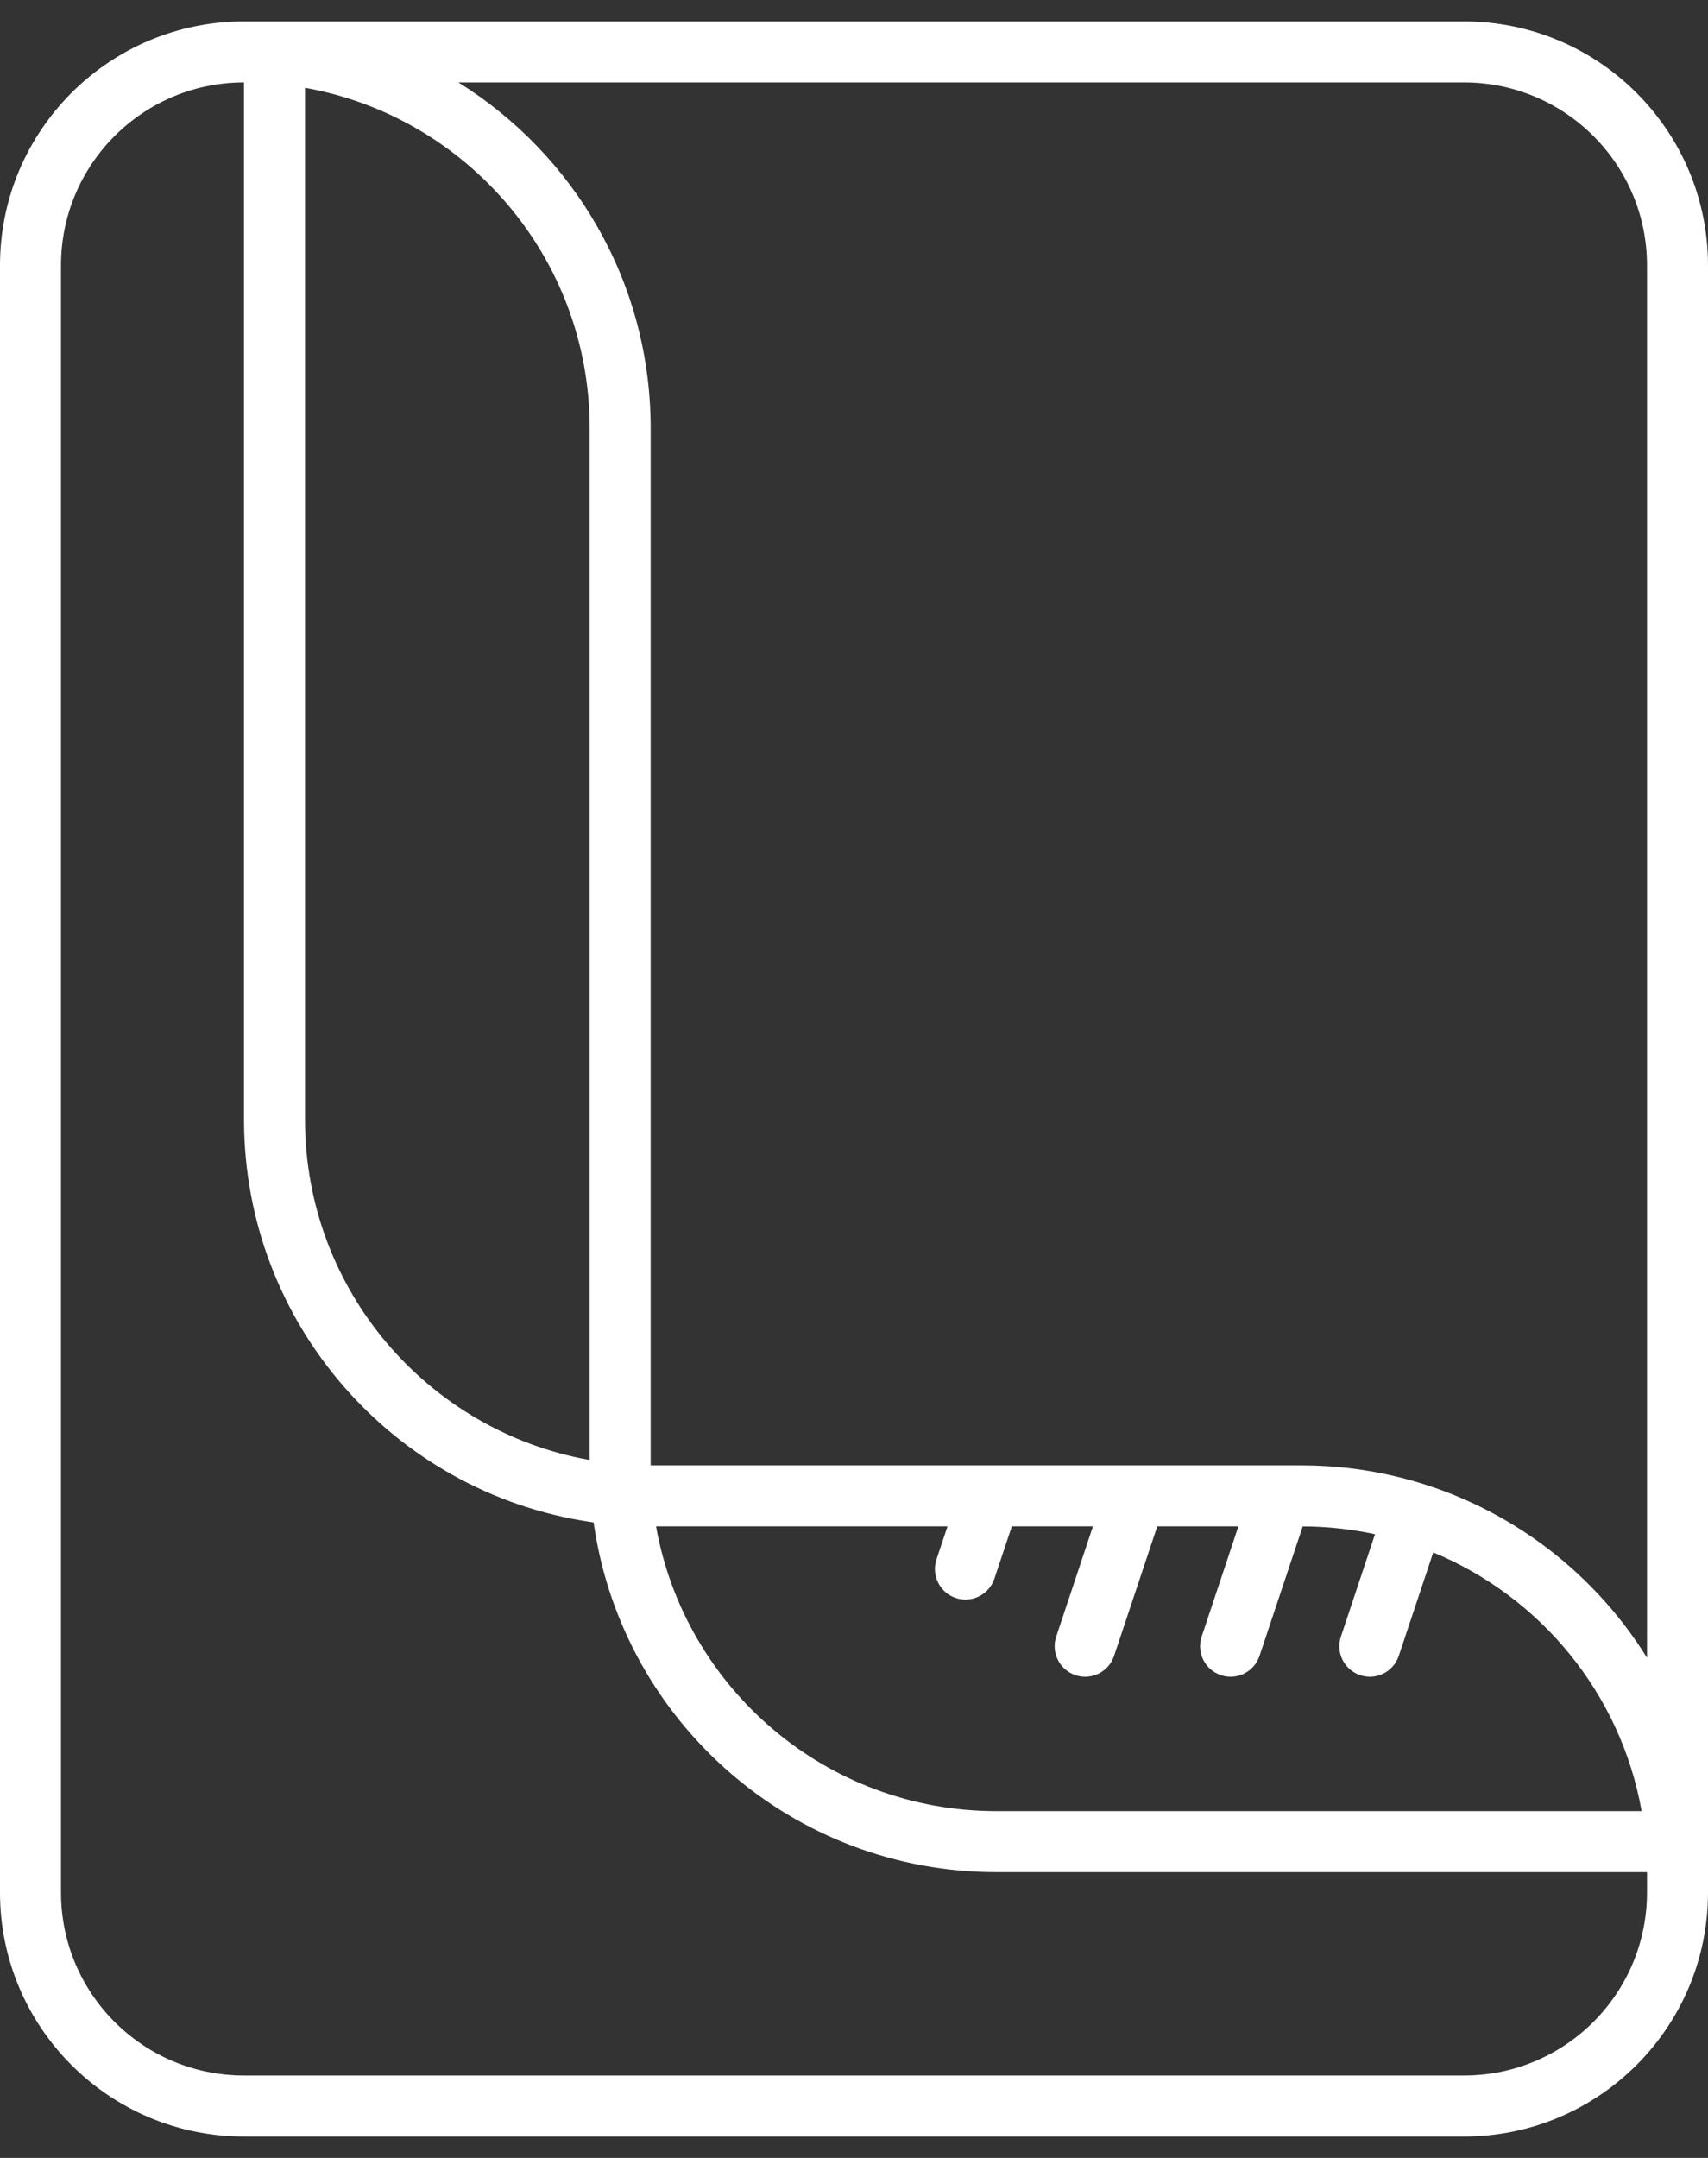 <svg width="38" height="48" viewBox="0 0 38 48" fill="none" xmlns="http://www.w3.org/2000/svg">
<rect x="0" y="0" width="38" height="48" fill="#333333" stroke="none"/>
<path id="Union" fill-rule="evenodd" clip-rule="evenodd" d="M10.197 1.833H32.571C34.82 1.833 36.643 3.656 36.643 5.905V36.874C35.397 34.87 33.39 33.388 31.025 32.834L31.023 32.833L31.023 32.833C30.358 32.678 29.665 32.595 28.952 32.595H14.476V9.524C14.476 6.277 12.766 3.43 10.197 1.833ZM30.591 34.127C30.073 34.015 29.535 33.955 28.983 33.953L28.022 36.833C27.904 37.188 27.52 37.381 27.164 37.262C26.809 37.144 26.616 36.759 26.735 36.404L27.552 33.952H25.747L24.786 36.833C24.668 37.188 24.284 37.381 23.928 37.262C23.573 37.144 23.38 36.759 23.499 36.404L24.316 33.952H22.511L22.123 35.116C22.004 35.472 21.62 35.664 21.264 35.545C20.909 35.427 20.717 35.043 20.835 34.687L21.08 33.952H14.596C15.237 37.553 18.382 40.286 22.167 40.286H36.523C36.059 37.674 34.276 35.519 31.887 34.532L31.12 36.833C31.002 37.188 30.617 37.381 30.262 37.262C29.906 37.144 29.714 36.759 29.833 36.404L30.591 34.127ZM5.429 1.833C3.18 1.833 1.357 3.656 1.357 5.905V42.095C1.357 44.344 3.18 46.167 5.429 46.167H32.571C34.82 46.167 36.643 44.344 36.643 42.095V41.643H22.167C17.631 41.643 13.875 38.306 13.22 33.952C13.216 33.923 13.211 33.894 13.207 33.864C13.178 33.86 13.148 33.856 13.119 33.851C8.766 33.197 5.429 29.44 5.429 24.905V1.833L5.429 1.833ZM38 41.643V5.905C38 2.907 35.569 0.476 32.571 0.476H5.429C2.43 0.476 0 2.907 0 5.905V42.095C0 45.093 2.43 47.524 5.429 47.524H32.571C35.569 47.524 38 45.093 38 42.095V41.643ZM13.119 32.476V9.524C13.119 5.74 10.386 2.594 6.786 1.953V24.905C6.786 28.689 9.519 31.835 13.119 32.476Z" fill="white"/>
</svg>
